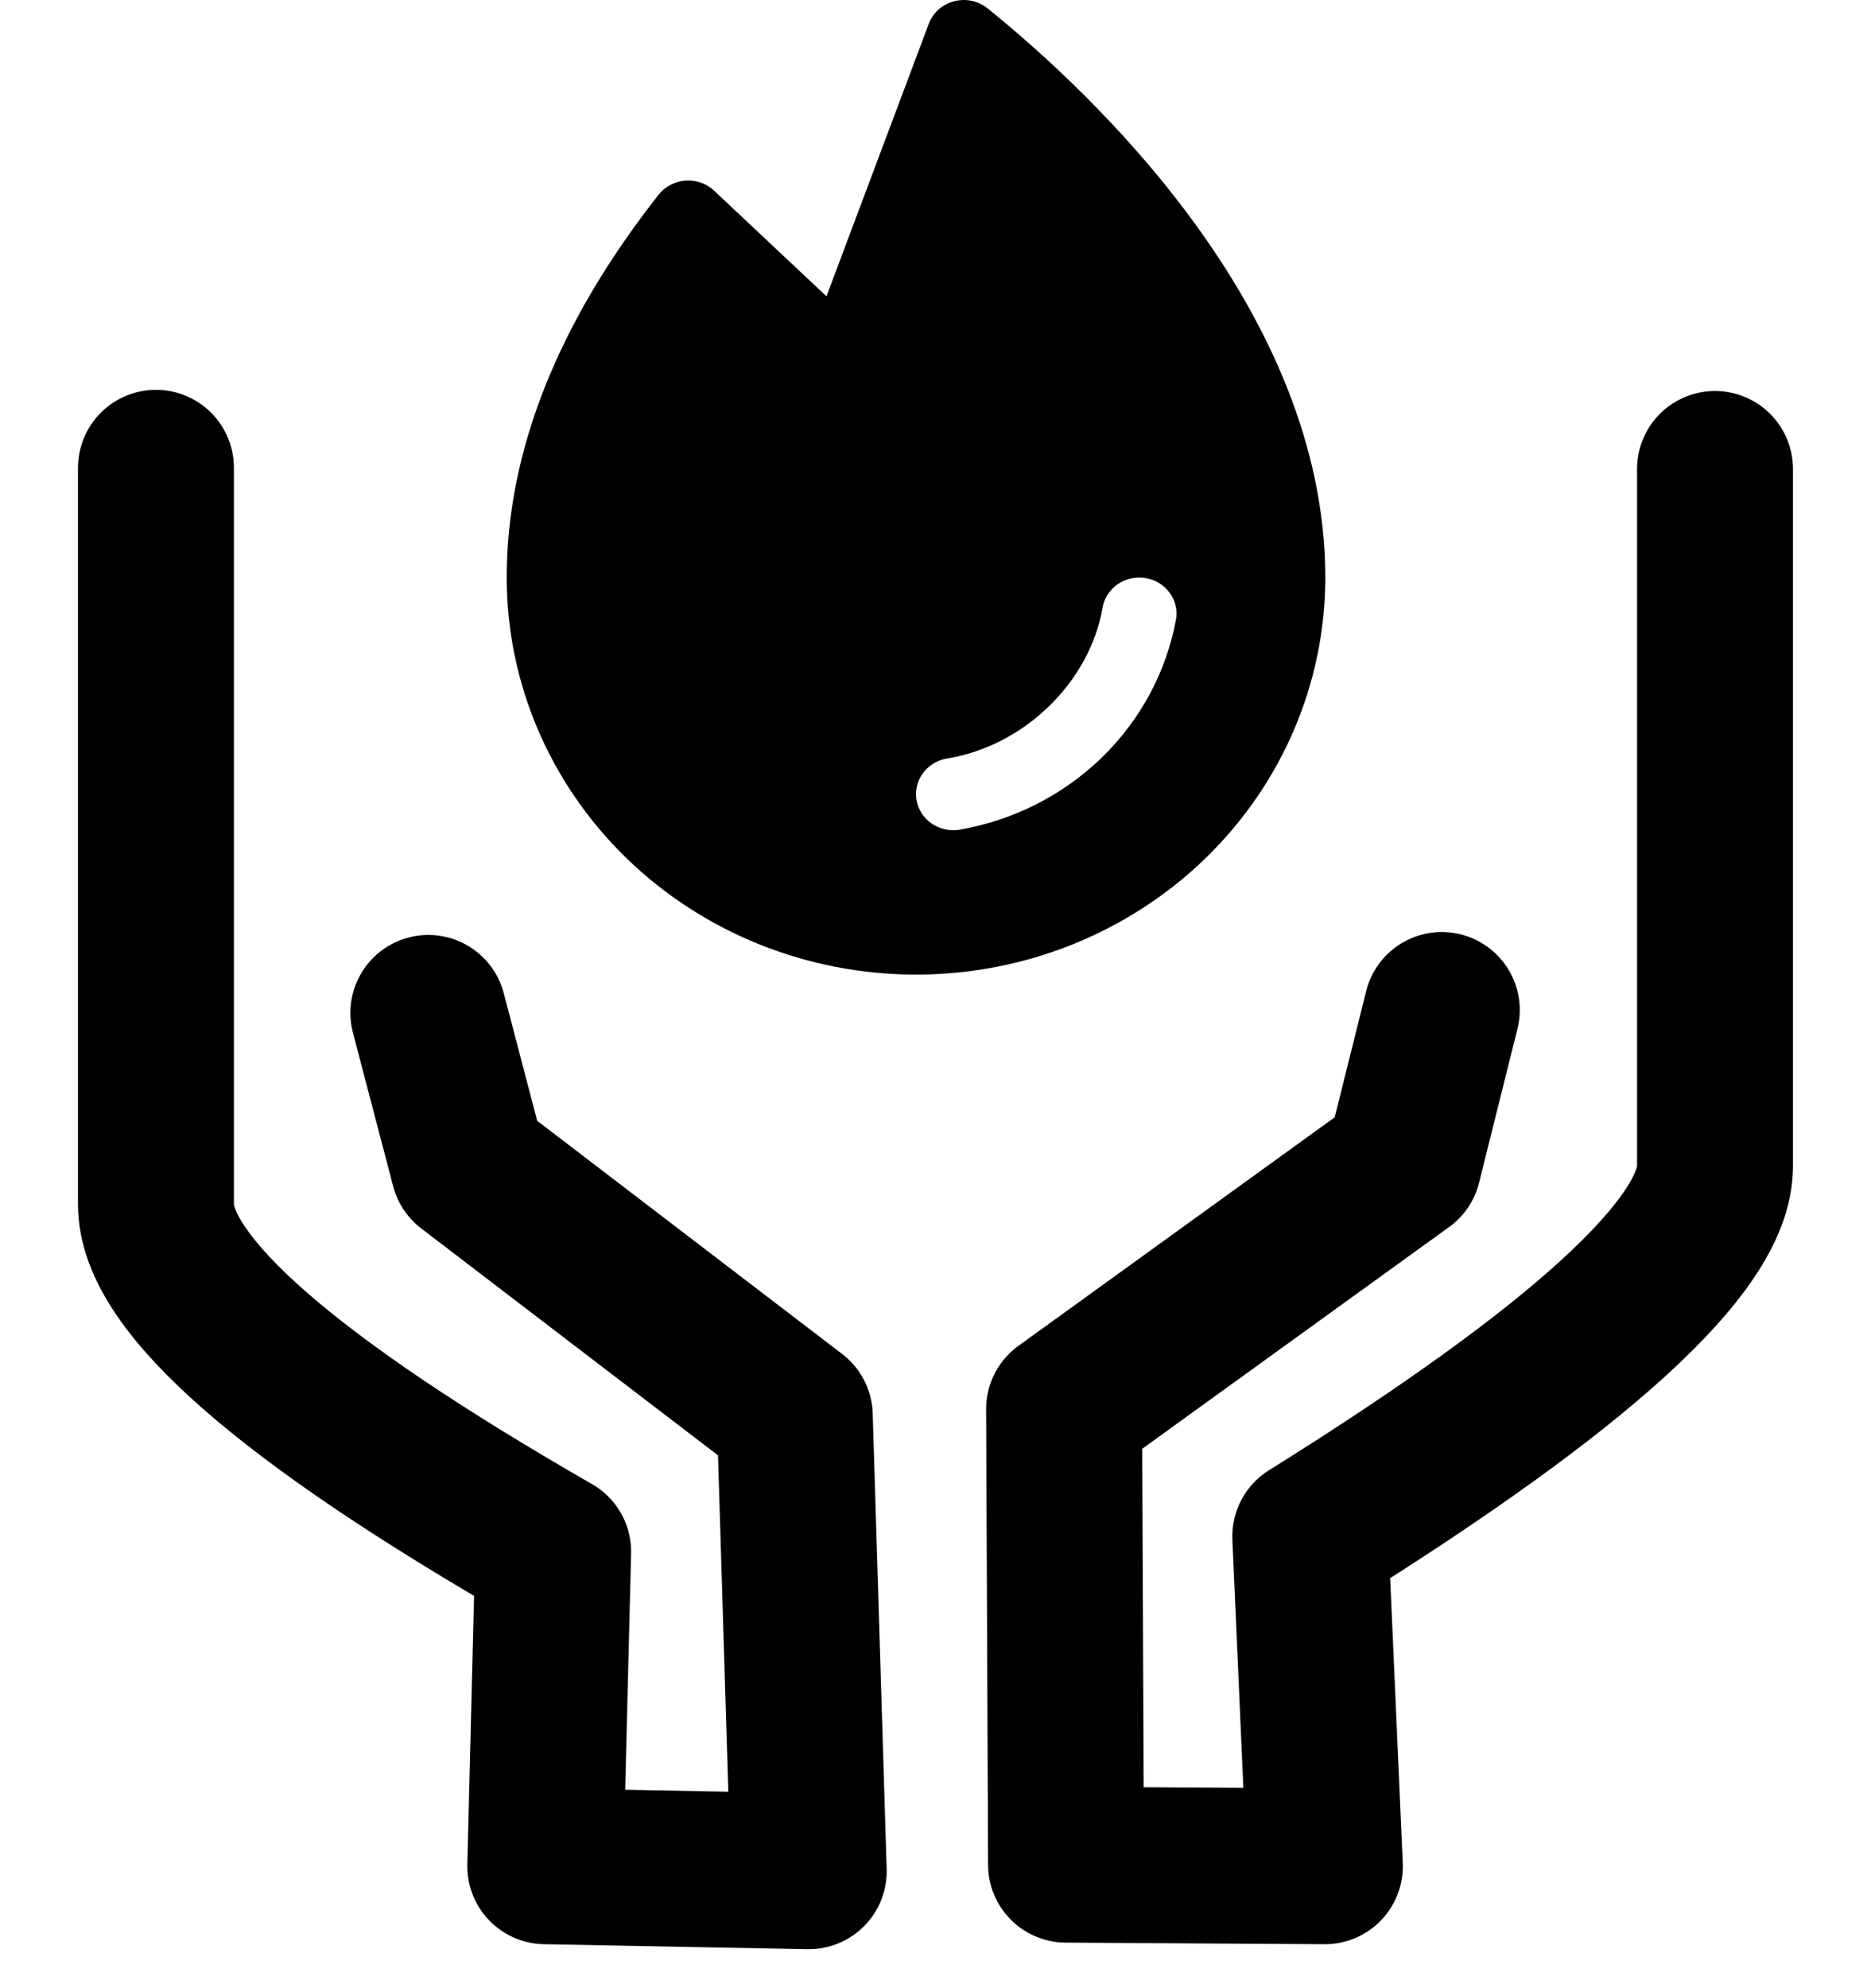 <svg width="48" height="51" viewBox="0 0 48 51" fill="none" xmlns="http://www.w3.org/2000/svg">
<path d="M36.989 25.908L36.005 29.854L27.299 36.144L27.349 47.831L33.989 47.872L33.615 39.41C40.538 35.092 43.998 31.931 43.998 29.921V12.03M10.989 25.983L12.021 29.922L20.39 36.32L20.748 48L13.989 47.872L14.191 39.803C7.397 35.905 4.001 32.938 4.001 30.899V12" stroke="black" stroke-width="4" stroke-linecap="round" stroke-linejoin="round"/>
<path d="M25.335 0.214C25.217 0.119 25.078 0.053 24.928 0.021C24.779 -0.01 24.624 -0.007 24.476 0.032C24.328 0.071 24.192 0.143 24.08 0.244C23.967 0.344 23.881 0.469 23.828 0.609L21.203 7.601L18.32 4.891C18.224 4.8 18.108 4.73 17.981 4.685C17.854 4.641 17.719 4.623 17.585 4.632C17.45 4.642 17.32 4.679 17.201 4.742C17.082 4.804 16.979 4.89 16.897 4.994C14.312 8.279 13 11.583 13 14.815C13 17.516 14.106 20.107 16.075 22.017C18.044 23.927 20.715 25 23.5 25C26.285 25 28.956 23.927 30.925 22.017C32.894 20.107 34 17.516 34 14.815C34 7.934 27.94 2.315 25.335 0.214ZM30.169 15.896C29.921 17.237 29.256 18.472 28.263 19.436C27.27 20.399 25.996 21.044 24.613 21.284C24.561 21.292 24.508 21.297 24.454 21.296C24.215 21.296 23.984 21.209 23.808 21.052C23.632 20.894 23.523 20.678 23.503 20.447C23.484 20.215 23.554 19.985 23.701 19.802C23.848 19.619 24.061 19.495 24.297 19.457C26.274 19.134 27.952 17.507 28.287 15.586C28.329 15.343 28.469 15.127 28.676 14.985C28.882 14.843 29.139 14.786 29.388 14.828C29.638 14.869 29.861 15.004 30.007 15.205C30.154 15.405 30.212 15.654 30.17 15.896H30.169Z" fill="black"/>
</svg>
